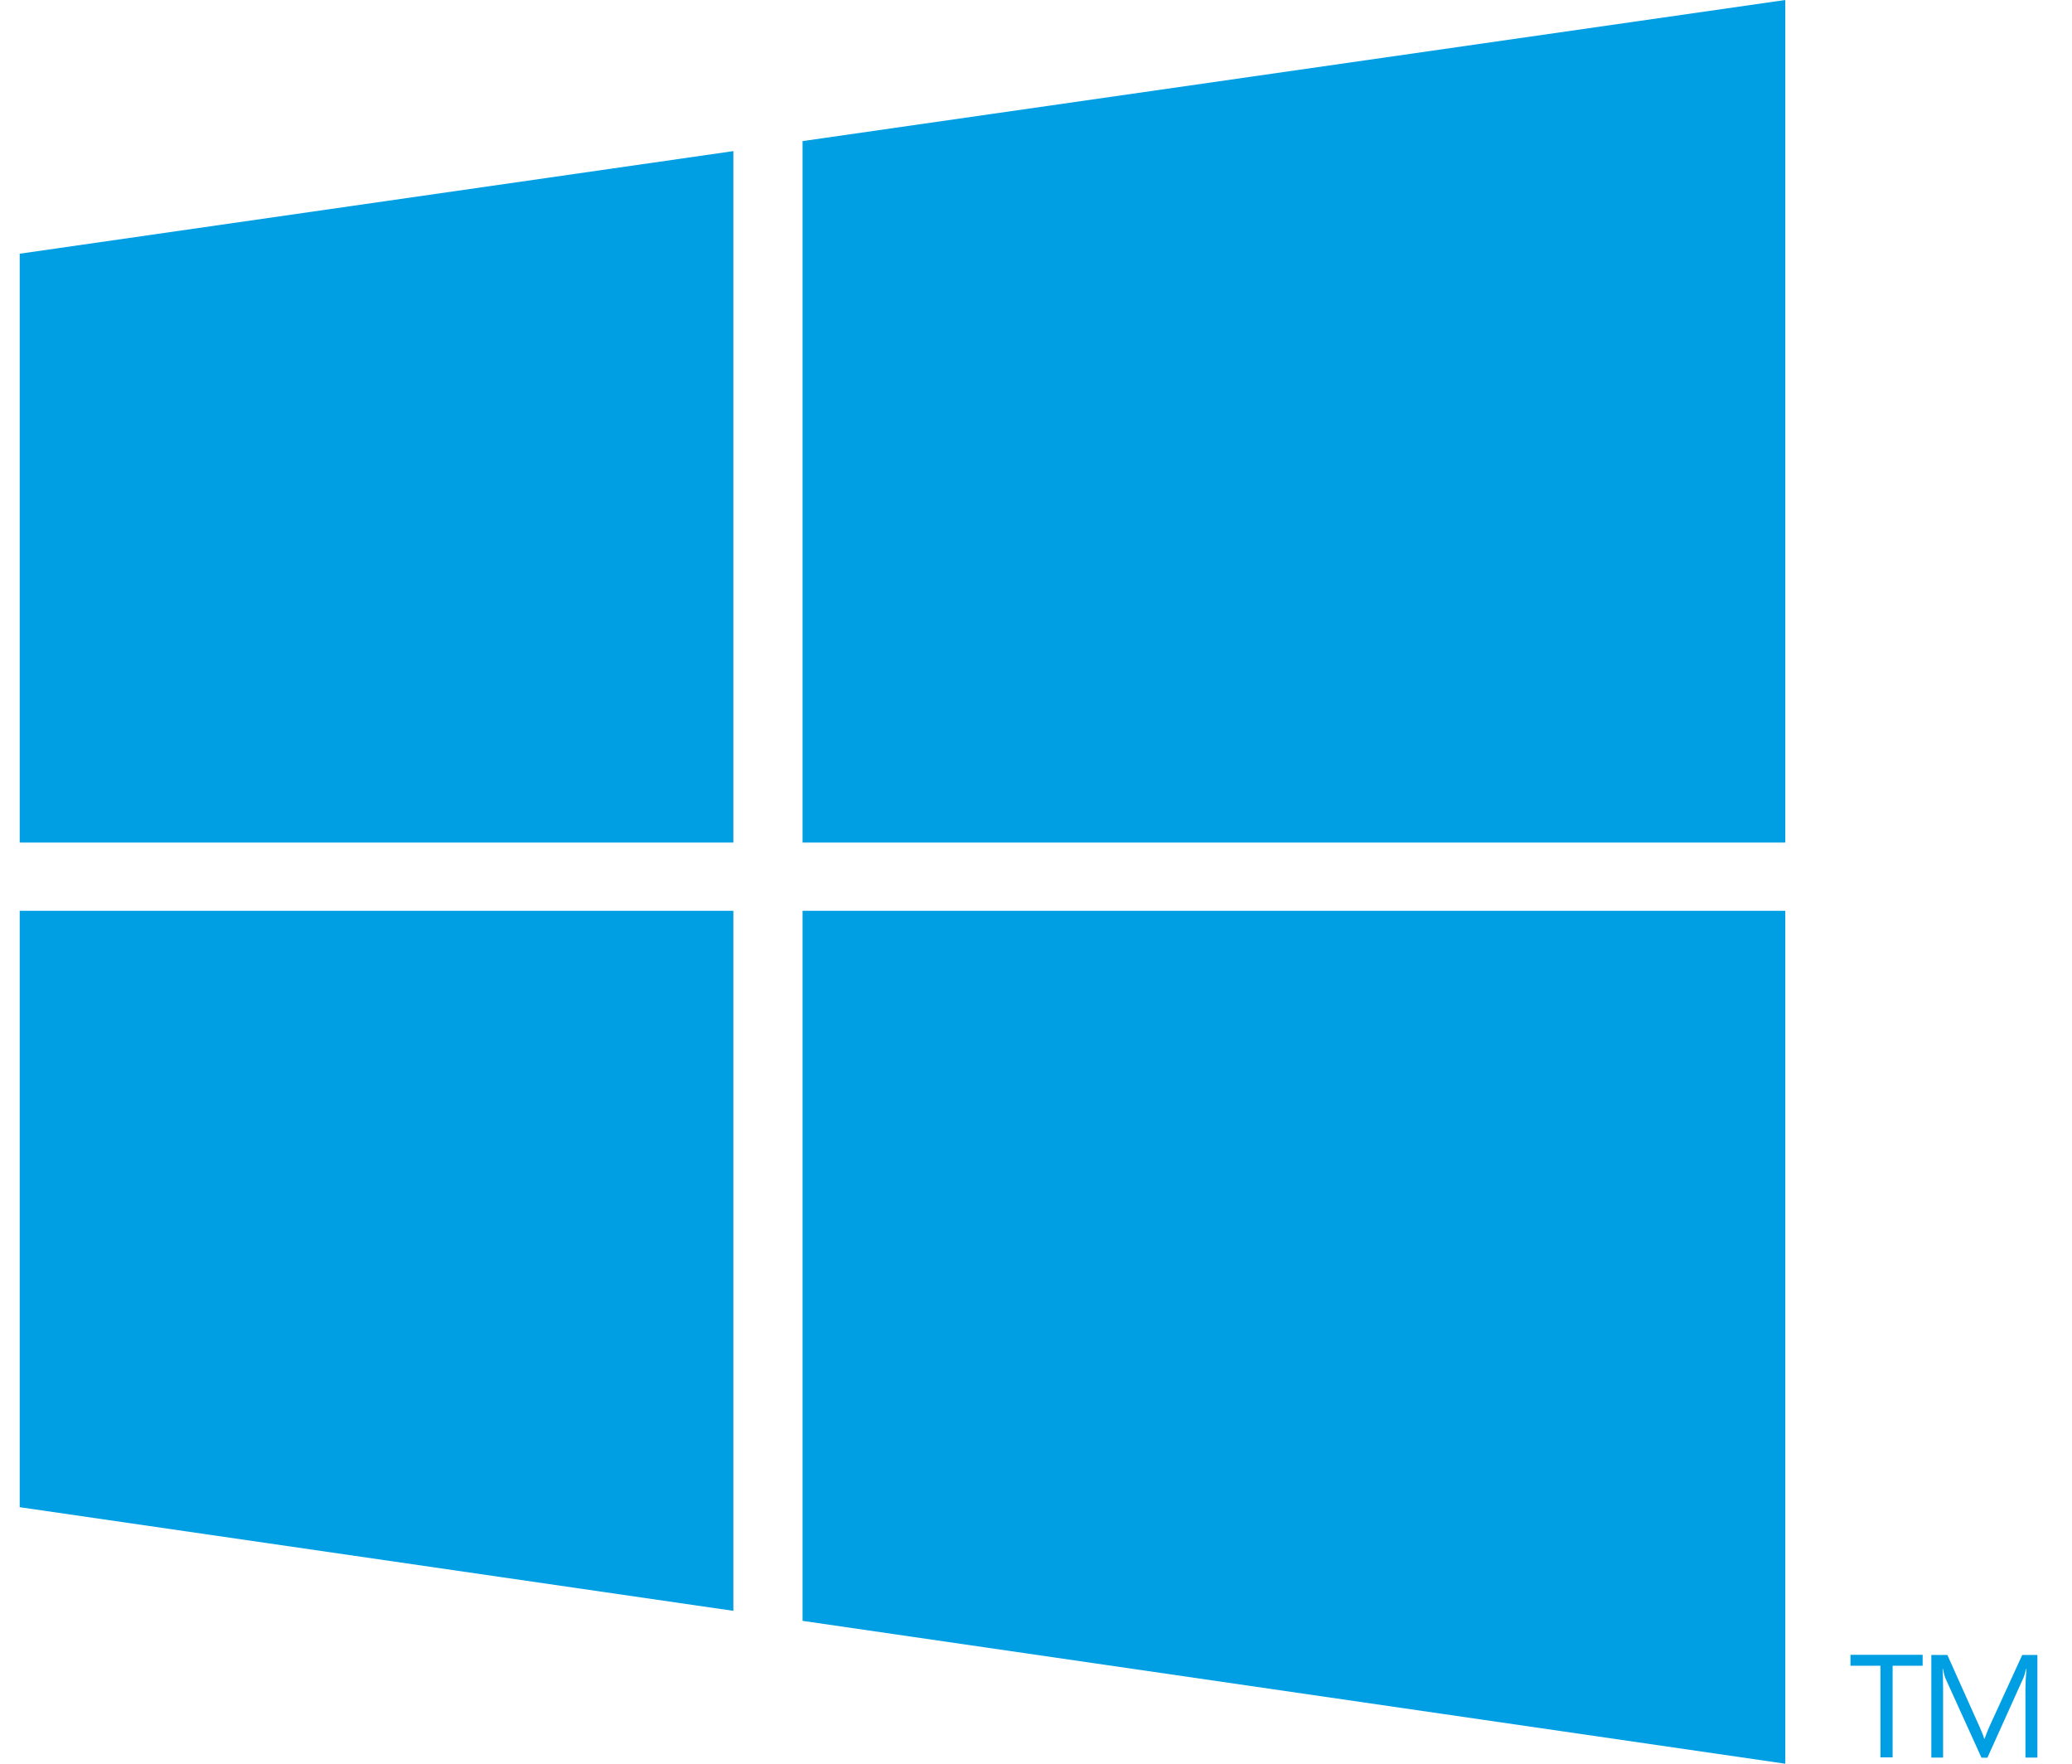 <svg width="47" height="40" viewBox="0 0 47 40" fill="none" xmlns="http://www.w3.org/2000/svg">
<path d="M43.612 37.778H42.931V39.856H42.655V37.778H41.975V37.53H43.612V37.778Z" fill="#009FE3"/>
<path d="M46.22 39.861H45.944V38.3C45.944 38.177 45.952 38.025 45.968 37.849H45.96C45.932 37.953 45.912 38.029 45.887 38.077L45.081 39.864H44.947L44.141 38.089C44.117 38.037 44.092 37.957 44.072 37.849H44.064C44.072 37.941 44.076 38.093 44.076 38.304V39.861H43.809V37.534H44.173L44.899 39.154C44.955 39.278 44.992 39.37 45.008 39.434H45.016C45.065 39.306 45.101 39.21 45.13 39.15L45.871 37.534H46.215V39.861H46.22Z" fill="#009FE3"/>
<path d="M40.496 19.108V0L18.205 3.2V19.108H40.496Z" fill="#009FE3"/>
<path d="M16.635 3.427L0.447 5.754V19.108H16.635V3.427Z" fill="#009FE3"/>
<path d="M0.447 20.656V34.182L16.635 36.533V20.656H0.447Z" fill="#009FE3"/>
<path d="M18.205 36.76L40.496 40V20.656H18.205V36.76Z" fill="#009FE3"/>
</svg>
